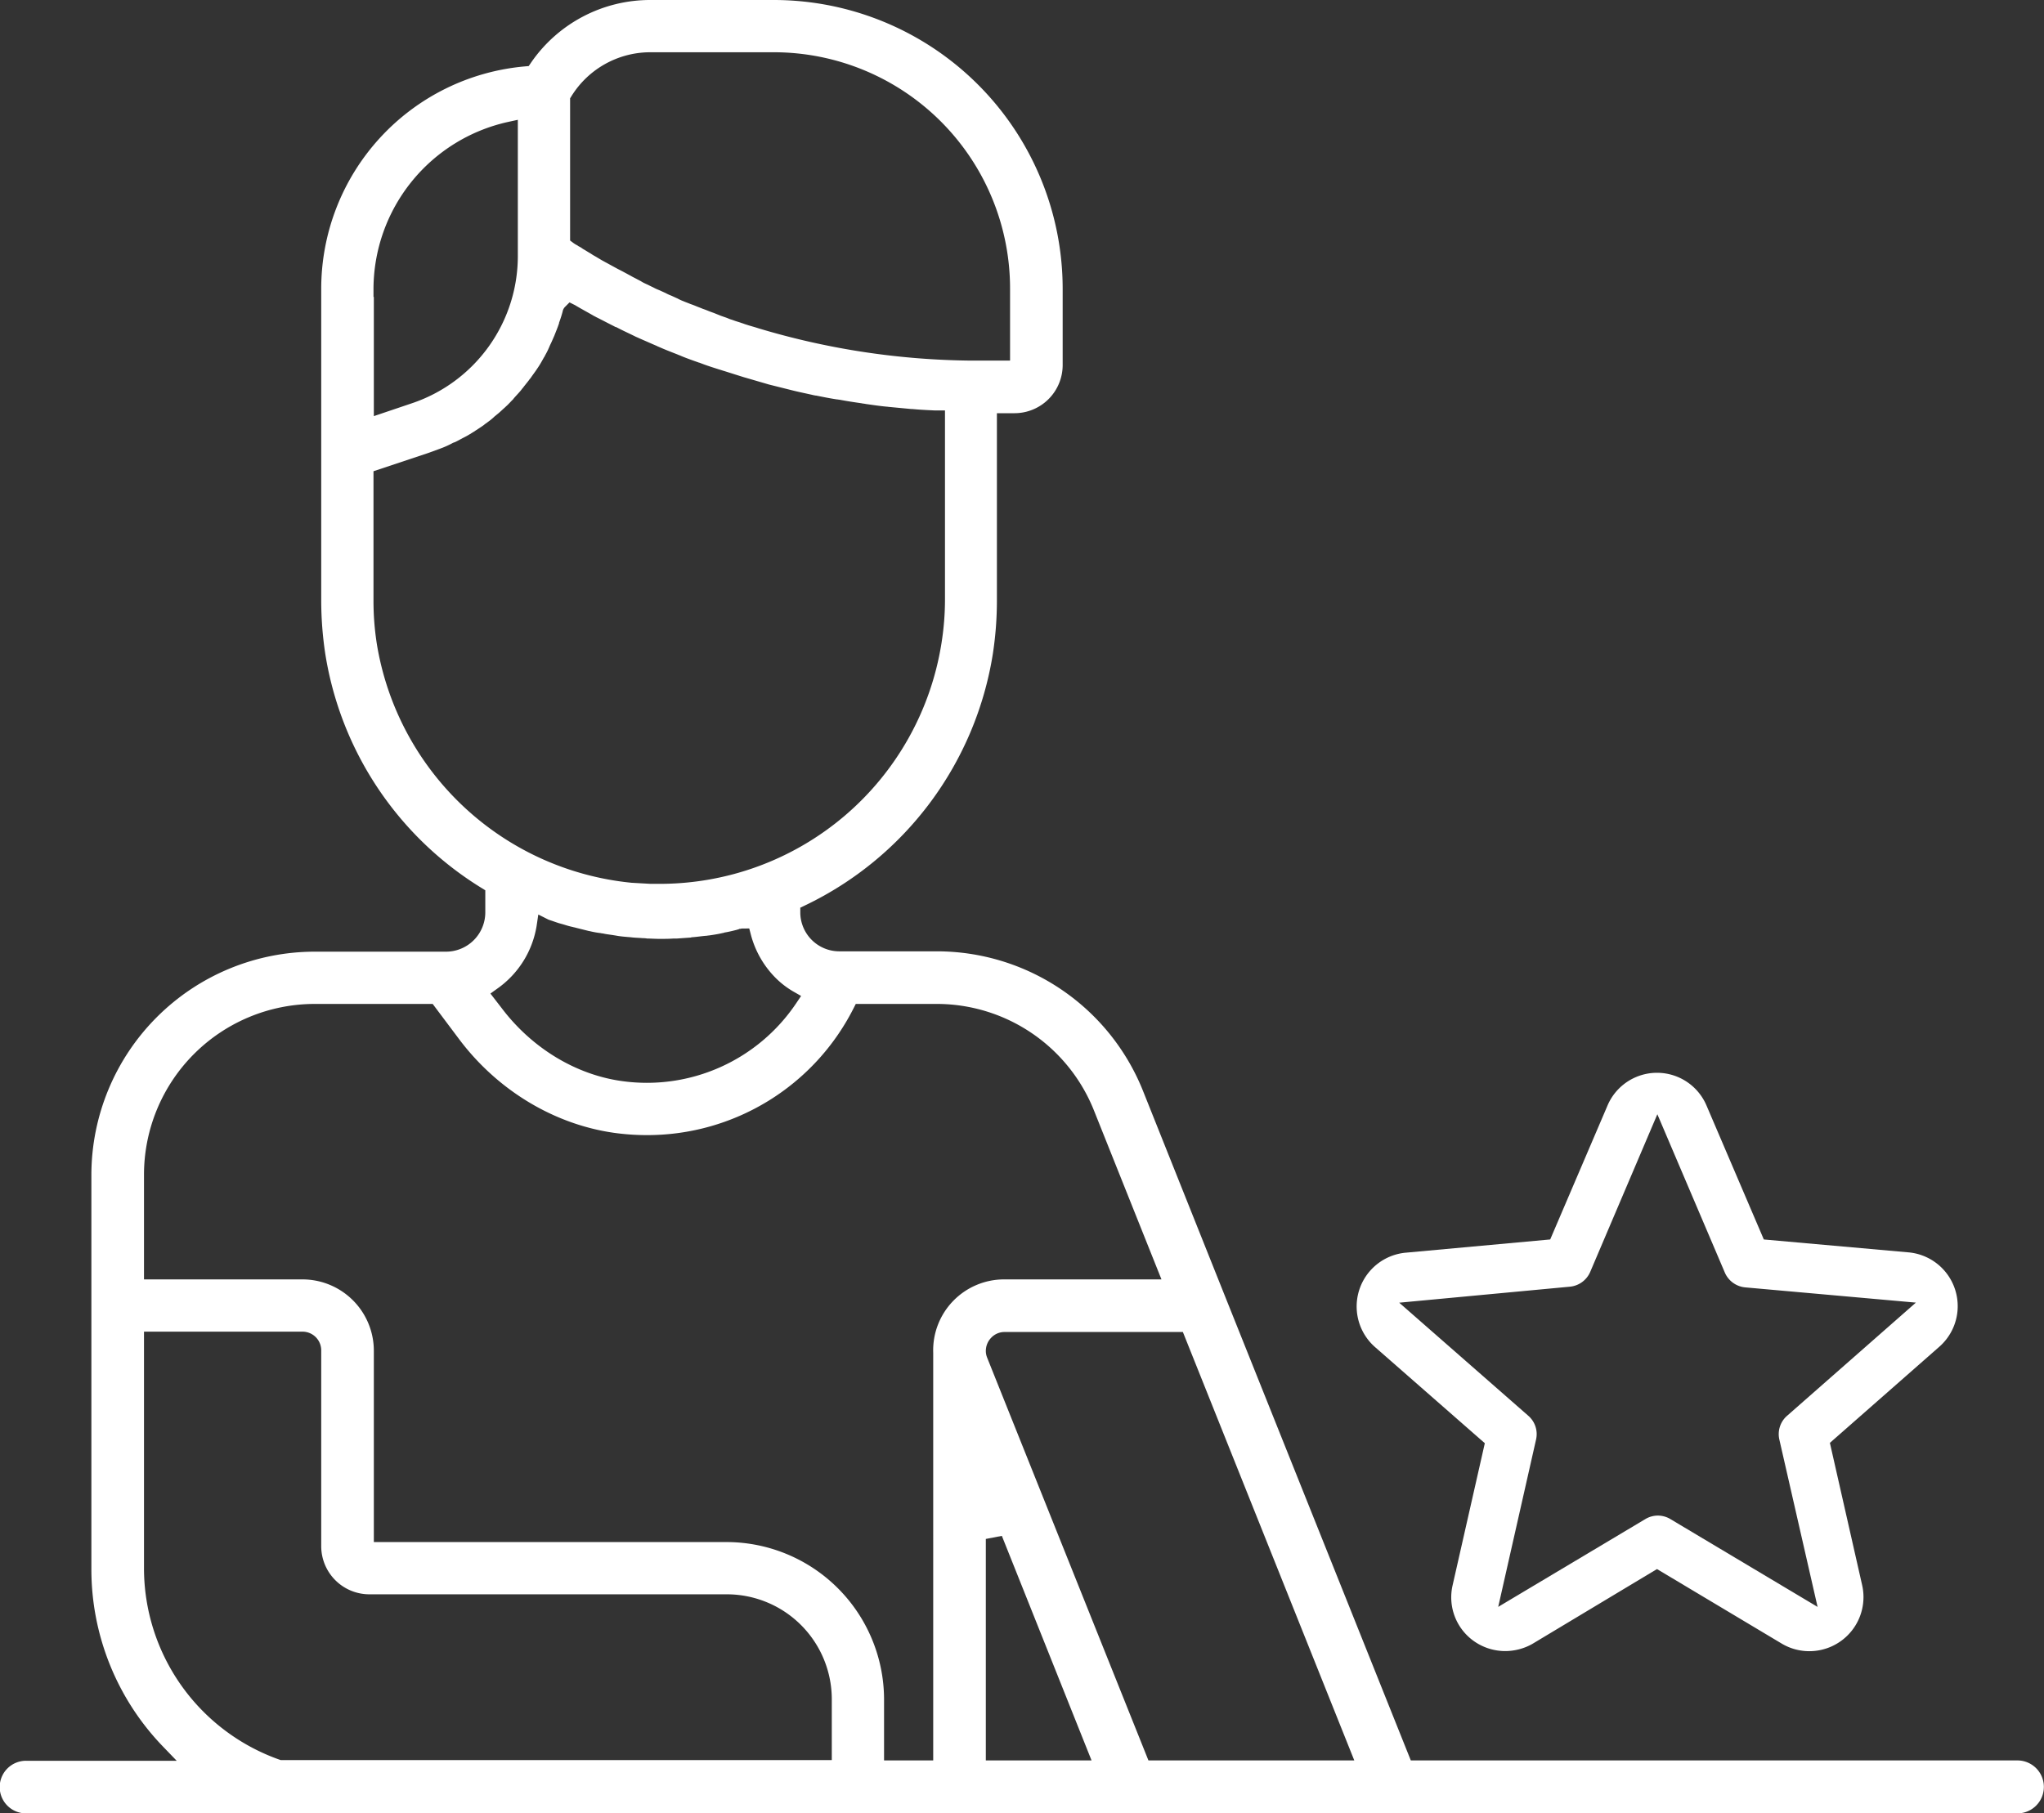 <svg id="Layer_1" data-name="Layer 1" xmlns="http://www.w3.org/2000/svg" viewBox="0 0 590.5 524"><rect x="0" y="0" width="590.5" height="524" fill="#333333" stroke="none"/><defs><style>.cls-1{fill:#fff;}</style></defs><path class="cls-1" d="M523.898,483.333A15.56,15.56,0,0,1,515.93,481.14l-36.032-21.537-36.033,21.64A16.011,16.011,0,0,1,436,483.3a15.686,15.686,0,0,1-9.11-2.957,15.498,15.498,0,0,1-6.05-16.009l9.316-41.098-31.675-27.742a15.612,15.612,0,0,1,8.754-27.306l41.809-3.829,16.564-38.715a15.538,15.538,0,0,1,28.584-.007l16.566,38.725,41.829,3.728a15.604,15.604,0,0,1,8.835,27.301l-31.578,27.747,9.315,41.092a15.633,15.633,0,0,1-15.261,19.102Zm-43.749-39.184a7.037,7.037,0,0,1,3.616,1.008l42.524,25.38L515.24,422.166a7.024,7.024,0,0,1,2.25-6.868l37.2-32.691-49.277-4.398a7.131,7.131,0,0,1-5.915-4.271l-19.499-45.763L460.592,373.76a7.115,7.115,0,0,1-5.896,4.249l-49.27,4.622,37.292,32.674a7.018,7.018,0,0,1,2.246,6.846l-10.94,48.378L476.529,445.16A7.041,7.041,0,0,1,480.149,444.149Z" transform="translate(-1.2 -6.2)"/><path class="cls-1" d="M8.8,530.199A7.6,7.6,0,1,1,8.8,515H52.248l-3.92-4.066A73.737,73.737,0,0,1,27.6,459.5V345.7a64.573,64.573,0,0,1,64.5-64.5h38a11.363,11.363,0,0,0,11.3-11.4v-6.338l-1.138-.703A97.259,97.259,0,0,1,95.17,195.127,103.8,103.8,0,0,1,94,179.7V89.6a64.506,64.506,0,0,1,58.81-64.21l1.131-.099.641-.938A41.75,41.75,0,0,1,189.1,6.2h35.7a83.494,83.494,0,0,1,83.399,83.4v22.1A13.915,13.915,0,0,1,294.3,125.6h-5.1v54.1a101.799,101.799,0,0,1-1.172,15.435,97.523,97.523,0,0,1-54.266,72.701l-1.362.653V270a11.281,11.281,0,0,0,11.3,11.101h27.9a64.153,64.153,0,0,1,59.872,40.491l23.6,59.098L408.775,514.9H584.1a7.65,7.65,0,0,1,0,15.299ZM291.4,391.1a5.278,5.278,0,0,0-3.798,1.605A5.468,5.468,0,0,0,286,396.6V396.7a5.046,5.046,0,0,0,.324,1.659l.048.132L332.976,514.9h59.47L342.925,391.1ZM286,450.9v64h30.543l-25.914-64.89ZM92.1,296.3a49.356,49.356,0,0,0-49.3,49.3V375.9H88.6a20.623,20.623,0,0,1,20.6,20.6v55.301H211.1A45.55,45.55,0,0,1,256.6,497.3V514.9h14.2V397.1A20.487,20.487,0,0,1,291.3,375.9h45.443L317.328,327.31A48.916,48.916,0,0,0,271.6,296.3H248.429l-.667,1.311a66.757,66.757,0,0,1-59.76,36.593,68.123,68.123,0,0,1-9.563-.679c-17.332-2.504-33.597-12.369-44.619-27.064L126.2,296.3Zm-49.3,163A58.688,58.688,0,0,0,81.905,514.665l.386.136H241.5V497.2a30.334,30.334,0,0,0-30.3-30.301H107.9A13.915,13.915,0,0,1,94,453V396.4a5.407,5.407,0,0,0-5.4-5.4H42.8ZM156.226,273.748a27.561,27.561,0,0,1-11.327,18.103l-2.018,1.45,3.22,4.167c8.703,11.534,21.343,19.236,34.665,21.109A51.945,51.945,0,0,0,231.191,296.14l1.442-2.143-2.242-1.281a24.991,24.991,0,0,1-5.294-4.113,27.717,27.717,0,0,1-6.974-12.307l-.467-1.796H215.8a2.76,2.76,0,0,0-.721.1h-.245l-.319.16a3.966,3.966,0,0,0-.557.152c-1.129.281-2.198.545-3.253.721l-.184.03-.402.137h-.093l-.267.061c-1.217.281-2.479.474-3.673.645a5.551,5.551,0,0,0-.63.077l-.131.02h-.092l-.018.004c-.688.053-1.349.131-2.011.211-.589.07-1.178.142-1.791.189l-.466.036-.143.071-3.991.284H195.814l-.086.007c-1.314.094-2.632.094-4.028.094-.617,0-1.21-.024-1.804-.048-.573-.023-1.145-.046-1.736-.051a6.396,6.396,0,0,0-1.244-.101c-.497-.047-.973-.073-1.448-.098-.436-.023-.872-.046-1.331-.091l-.119-.013H183.9c-.019-.003-.09-.016-.162-.025-.243-.034-.487-.062-.706-.071l-.217-.018c-1.087-.091-2.211-.185-3.22-.353l-.203-.033a3.709,3.709,0,0,0-.499-.085c-.535-.095-1.048-.168-1.562-.241-.454-.065-.908-.13-1.381-.213a5.716,5.716,0,0,0-.785-.144,2.609,2.609,0,0,1-.286-.045l-.168-.042-.172-.017a22.723,22.723,0,0,1-2.248-.381l-.307-.061a5.804,5.804,0,0,0-.643-.138l-.134-.024-.087-.028-3.566-.89a5.537,5.537,0,0,0-.587-.143l-.114-.024-.14-.047-.143-.028a21.721,21.721,0,0,1-2.12-.575l-.671-.201c-.175-.044-.328-.088-.481-.131-.178-.051-.357-.102-.557-.153-.45-.136-.899-.294-1.349-.451-.481-.169-.963-.337-1.444-.485-.118-.05-.221-.087-.324-.121l-2.913-1.468Zm-23.641-139.76a3.188,3.188,0,0,0-.842.354,26.901,26.901,0,0,1-2.863,1.302c-.139.045-.306.111-.472.178-.084.033-.167.068-.267.101l-3.36,1.221L109.1,142.37V179.6a79.933,79.933,0,0,0,1.033,13.094,82.801,82.801,0,0,0,73.54,68.595l5.461.311H191.7a82.404,82.404,0,0,0,81.47-69.423A79.891,79.891,0,0,0,274.2,179.1V124.8h-3.042l-.224-.011c-1.994-.095-4.057-.193-6.007-.379l-.113-.011h-.3l-6.3-.6H258.1c-.019-.004-.09-.016-.16-.026-.237-.034-.474-.061-.689-.071-1.78-.172-3.493-.418-5.306-.678l-.604-.086c-.247-.054-.495-.089-.743-.12a2.586,2.586,0,0,1-.315-.047l-.121-.03-.123-.018c-2.242-.32-4.135-.609-6.09-.981l-.223-.043h-.137a4.76,4.76,0,0,0-.664-.093c-1.91-.29-3.864-.682-5.754-1.06l-.233-.046h-.137c-.123-.027-.261-.056-.418-.076-.905-.213-1.81-.409-2.706-.604-1.117-.242-2.22-.481-3.295-.749l-7.119-1.78c-.157-.05-.332-.101-.507-.15-.14-.04-.279-.079-.399-.119l-.098-.03c-1.045-.299-2.065-.597-3.085-.896-1.03-.301-2.06-.603-3.115-.904L210.353,113.39l-.07-.018c-.146-.037-.31-.094-.474-.149-.256-.085-.512-.168-.745-.23-1.81-.571-3.678-1.162-5.394-1.83L203.25,111h-.084l-.167-.063c-1.698-.6-3.299-1.165-4.917-1.828-.246-.118-.492-.213-.738-.306a3.788,3.788,0,0,1-.37-.149l-.1-.05-.104-.04c-1.742-.677-3.543-1.378-5.295-2.156l-.105-.047-.109-.036c-.024-.012-.079-.042-.135-.07a6.659,6.659,0,0,0-.636-.285l-4.674-2.045c-.223-.109-.422-.196-.621-.281-.134-.057-.268-.114-.421-.19-.737-.369-1.476-.722-2.208-1.071-1.065-.509-2.071-.989-3.042-1.503l-.258-.136-.283-.071a2.782,2.782,0,0,1-.258-.136c-.112-.059-.228-.121-.351-.183-.789-.395-1.554-.79-2.318-1.184-.786-.406-1.571-.811-2.381-1.216l-.153-.077-.06-.02a5.203,5.203,0,0,0-.604-.32c-.812-.475-1.624-.929-2.436-1.382-.835-.466-1.669-.933-2.503-1.423l-.072-.043-.075-.037a3.688,3.688,0,0,0-.494-.297l-1.548-.775-1.224,1.224a2.554,2.554,0,0,0-.769,1.45c-.306,1.107-.575,1.962-.889,2.827l-.144.397V99.64l-.077.202c-.28.839-.672,1.819-1.051,2.767l-.172.43v.025c-.142.317-.277.626-.41.93-.274.627-.536,1.23-.837,1.833-.077.155-.155.342-.231.53-.025.062-.151.352-.151.352a18.923,18.923,0,0,1-.867,1.762c-.153.286-.305.572-.452.859-.015.022-.029.044-.043.065l-.045.045-.164.294c-.493.887-.954,1.718-1.499,2.535l-.083.124-.018.037a5.236,5.236,0,0,0-.354.52c-.269.399-.558.798-.846,1.197-.331.459-.662.918-.97,1.377a3.372,3.372,0,0,0-.428.536c-.259.341-.518.664-.776.987-.316.396-.633.791-.949,1.214l-.049.066a3.36,3.36,0,0,0-.408.506c-.378.475-.797.932-1.24,1.414-.27.294-.536.584-.788.874l-.202.231-.064.127c-.04.042-.083.082-.124.124-.243.243-.486.497-.732.754-.46.482-.895.938-1.353,1.337l-.262.255c-.269.236-.538.483-.81.733-.519.476-1.008.925-1.52,1.324l-.118.092-.106.105a4.878,4.878,0,0,0-.6.5,14.943,14.943,0,0,1-1.62,1.33c-.202.151-.406.303-.609.46a3.711,3.711,0,0,0-.631.476c-.498.367-1.006.701-1.588,1.083l-.594.392a4.689,4.689,0,0,0-.5.337c-.007.005-.008.008-.006.008a.114.114,0,0,0,.024-.01l-.113.064c-.285.171-.562.342-.835.511-.656.405-1.275.787-1.903,1.101l-.692.348C134.051,133.237,133.307,133.651,132.585,133.988ZM109.2,126.444l10.868-3.67A44.899,44.899,0,0,0,150.8,80.1V40.82l-2.911.635A49.567,49.567,0,0,0,109.1,89.6V92h.1Zm107.614-26.442c.604.2,1.209.376,1.813.552.571.167,1.143.333,1.714.523A219.946,219.946,0,0,0,281.677,110.4H293V89.5a68.277,68.277,0,0,0-68.2-68.2H189.1a26.811,26.811,0,0,0-22.835,12.727l-.365.584v41.09l.961.72a7.774,7.774,0,0,0,.923.577,3.241,3.241,0,0,1,.376.223l.173.129.193.097a6.712,6.712,0,0,1,.933.573l.12.09.13.075c.327.187.631.374.935.561.346.213.692.426,1.065.638.126.076.282.179.431.275.322.21.622.399.918.553.322.185.665.391,1.008.597.39.234.78.468,1.144.675l.117.062c.158.079.295.159.434.238.212.121.424.241.666.362l3.225,1.761c1.237.621,2.288,1.194,3.4,1.8.235.119.372.199.51.278.211.121.423.241.664.361.383.191.74.382,1.097.572.34.181.68.362,1.037.543a8.572,8.572,0,0,0,1.21.661l.386.183c.308.132.615.287.923.441.343.171.688.342,1.031.495a12.791,12.791,0,0,0,1.7.786c.274.119.58.26.885.401.3.139.601.277.919.416a12.865,12.865,0,0,0,1.696.784c.271.117.575.258.879.398.302.14.605.279.925.418a12.913,12.913,0,0,0,1.688.781c.332.143.684.278,1.036.414.298.114.596.229.916.366l.091.039.094.032c.543.181.997.363,1.449.544.344.148.697.284,1.05.42.297.114.594.228.914.365l.093.04.096.032c.545.181,1,.364,1.453.545.355.152.751.295,1.147.437.303.108.607.215.911.346l1.554.623c.39.146.712.257,1.024.364.369.126.722.245,1.073.392a7.561,7.561,0,0,0,1.037.386c.151.047.309.094.466.157.492.185.934.324,1.375.462.358.112.716.223,1.074.356l.128.048.132.033a3.232,3.232,0,0,1,.34.119C216.31,99.842,216.562,99.932,216.815,100.001Z" transform="translate(-1.2 -6.2)"/></svg>